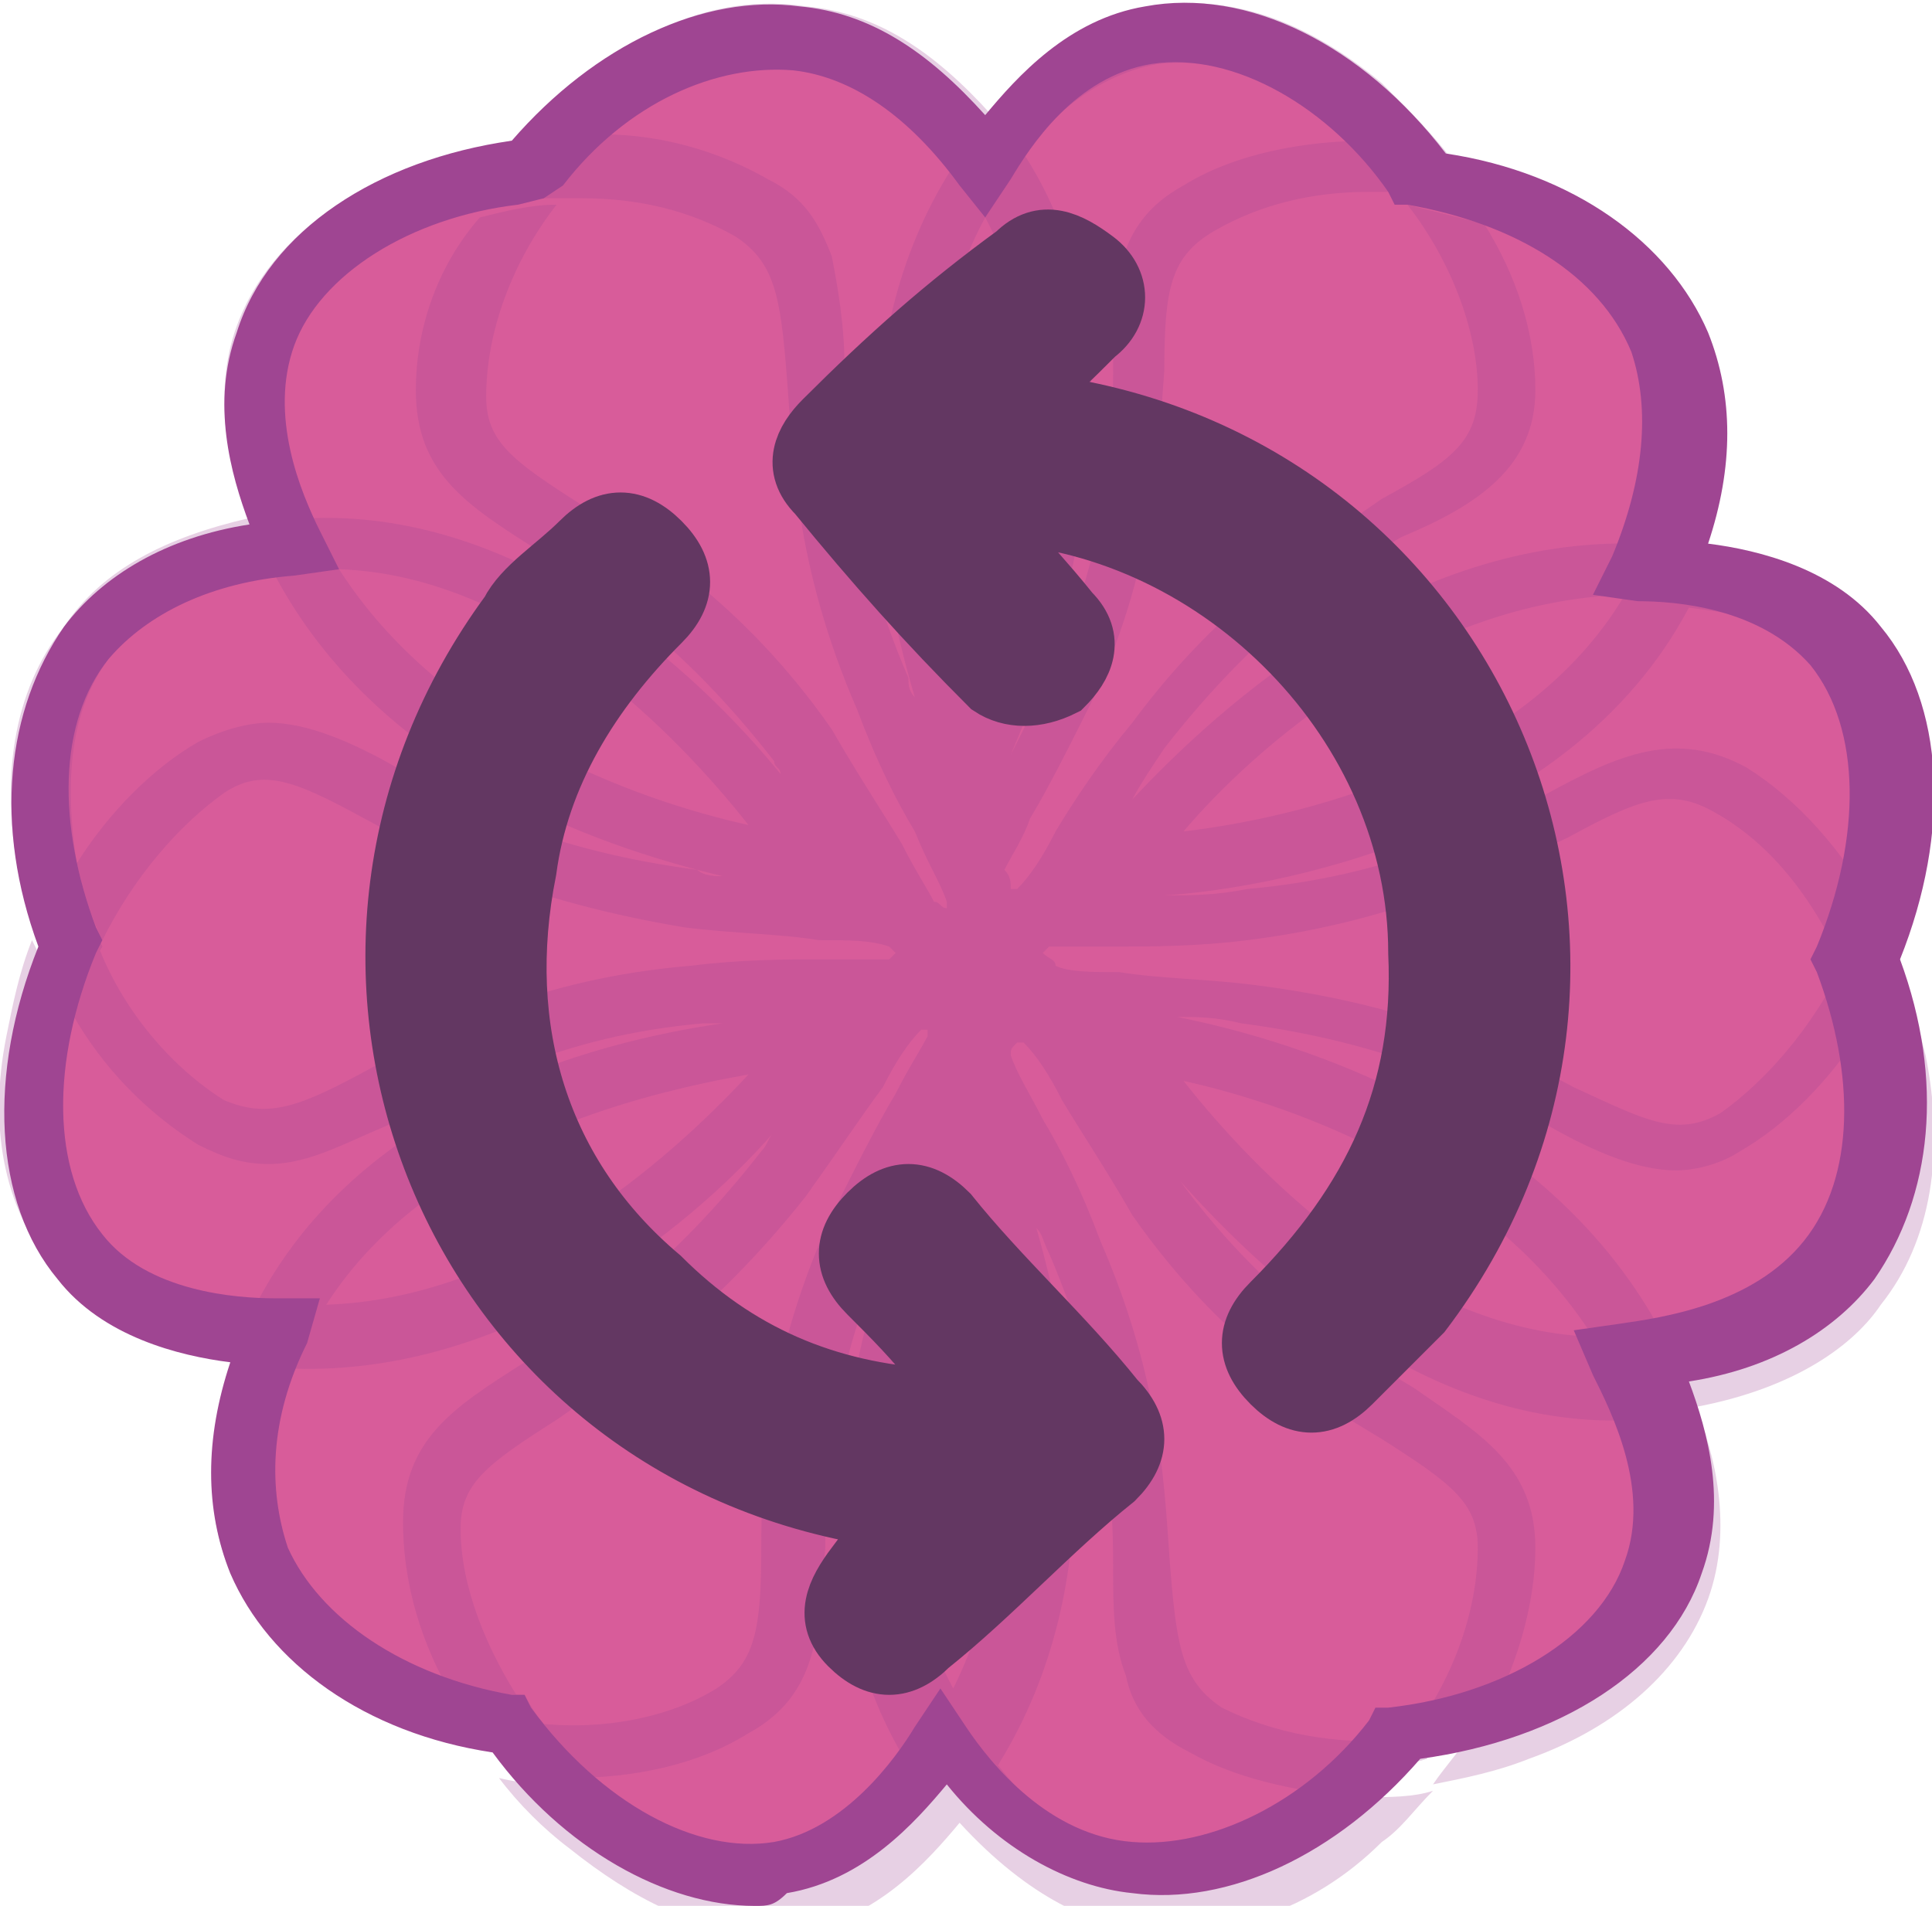 <?xml version="1.0" encoding="utf-8"?>
<!-- Generator: Adobe Illustrator 28.3.0, SVG Export Plug-In . SVG Version: 6.00 Build 0)  -->
<svg version="1.1" id="Layer_1" xmlns="http://www.w3.org/2000/svg" xmlns:xlink="http://www.w3.org/1999/xlink" x="0px" y="0px"
	 viewBox="0 0 30.2 29.8" style="enable-background:new 0 0 30.2 29.8;" xml:space="preserve">
<style type="text/css">
	.st0{fill:#D85C9A;}
	.st1{opacity:0.25;}
	.st2{fill:#9F4592;}
	.st3{fill:#633762;stroke:#633762;stroke-miterlimit:10;}
</style>
<path class="st0" d="M29.2,15.1c0.6,1.6,0.7,3.4-0.3,4.7s-2.8,1.5-3.2,1.5c0.3,0.6,1,2,0.5,3.2c-0.5,1.5-2.3,2.4-4.2,2.6
	c-1.1,1.4-2.6,2.3-4.2,2.1c-1.6-0.2-2.7-1.6-2.9-2c-0.4,0.6-1.2,1.8-2.6,2C10.8,29.5,9.1,28.5,8,27c-1.7-0.2-3.3-1.1-3.9-2.6
	s0.1-3.1,0.3-3.6c-0.7,0-2.2-0.2-3-1.2c-1-1.2-0.9-3.2-0.2-4.9c-0.6-1.6-0.7-3.4,0.3-4.7s2.8-1.5,3.2-1.5c-0.3-0.6-1-1.9-0.5-3.2
	c0.5-1.5,2.3-2.4,4.2-2.6l0,0c1.1-1.4,2.6-2.3,4.2-2.1s2.7,1.6,2.9,2c0.4-0.6,1.2-1.8,2.6-2c1.5-0.3,3.2,0.8,4.3,2.3
	C24,3.1,25.6,4,26.3,5.4C26.9,6.9,26.2,8.5,26,9c0.7,0.1,2.2,0.2,3,1.2C30,11.4,29.9,13.4,29.2,15.1z"/>
<g class="st1">
	<path class="st2" d="M8.1,2.2C7.8,2.6,7.5,2.9,7.3,3.3c0.4-0.1,0.8-0.2,1.2-0.2C8.8,2.7,9,2.4,9.3,2.2C8.9,2.1,8.5,2.2,8.1,2.2z
		 M1.2,13.6C1,14,0.8,14.3,0.6,14.7c0.1,0.4,0.3,0.8,0.6,1.2c0.1-0.4,0.2-0.8,0.4-1.1C1.4,14.4,1.3,14,1.2,13.6z"/>
	<path class="st2" d="M29.2,14c-0.1,0.4-0.2,0.8-0.4,1.1c0.1,0.3,0.2,0.7,0.3,1c0.2-0.4,0.4-0.7,0.6-1.1
		C29.5,14.7,29.3,14.3,29.2,14z M22.6,2.5c-0.4-0.1-0.9-0.1-1.3-0.1c0.2,0.2,0.5,0.5,0.7,0.8c0.4,0,0.8,0.1,1.2,0.3
		C23.1,3.1,22.9,2.8,22.6,2.5z"/>
	<path class="st2" d="M1.2,13.6C1,14,0.8,14.3,0.6,14.7c0.1,0.4,0.3,0.8,0.6,1.2c0.1-0.4,0.2-0.8,0.4-1.1C1.4,14.4,1.3,14,1.2,13.6z
		 M8.2,26.5c-0.4,0-0.8-0.1-1.2-0.3c0.2,0.4,0.4,0.7,0.7,1.1c0.4,0.1,0.8,0.1,1.2,0.1H9C8.7,27.2,8.4,26.9,8.2,26.5z"/>
	<path class="st2" d="M8.2,26.5c-0.4,0-0.8-0.1-1.2-0.3c0.2,0.4,0.4,0.7,0.7,1.1c0.4,0.1,0.8,0.1,1.2,0.1H9
		C8.7,27.2,8.4,26.9,8.2,26.5z M21.8,26.7c-0.2,0.3-0.5,0.6-0.8,0.9c0.1,0,0.2,0,0.3,0c0.3,0,0.7,0,1-0.1c0.3-0.3,0.5-0.7,0.7-1
		C22.6,26.6,22.2,26.7,21.8,26.7z"/>
	<path class="st2" d="M8.1,2.2C7.8,2.6,7.5,2.9,7.3,3.3c0.4-0.1,0.8-0.2,1.2-0.2C8.8,2.7,9,2.4,9.3,2.2C8.9,2.1,8.5,2.2,8.1,2.2z
		 M22.6,2.5c-0.4-0.1-0.9-0.1-1.3-0.1c0.2,0.2,0.5,0.5,0.7,0.8c0.4,0,0.8,0.1,1.2,0.3C23.1,3.1,22.9,2.8,22.6,2.5z"/>
	<path class="st2" d="M29.6,15c-0.2,0.4-0.4,0.8-0.6,1.1v0.1c0.2,1.3,0.1,2.4-0.5,3.2c-0.5,0.7-1.4,1.2-2.6,1.3
		c-1.8-3.2-5.5-4.4-7.5-4.8c0.3,0,0.6,0,1,0.1c2.3,0.3,3.7,1,4.8,1.6c0.7,0.4,1.4,0.7,2,0.7c0.3,0,0.7-0.1,1-0.3
		c0.7-0.4,1.4-1.1,1.9-1.9c-0.1-0.4-0.2-0.7-0.3-1c-0.5,1-1.2,1.8-1.9,2.3c-0.7,0.4-1.2,0.1-2.3-0.4c-1.1-0.6-2.6-1.3-5-1.6
		c-0.8-0.1-1.5-0.1-2.1-0.2c-0.4,0-0.8,0-1-0.1l0,0c0-0.1-0.1-0.1-0.2-0.2l0.1-0.1c0.3,0,0.6,0,1,0c0.6,0,1.3,0,2.1-0.1
		c2.4-0.3,3.9-1.1,5-1.6c1.1-0.6,1.6-0.8,2.3-0.4c0.9,0.5,1.6,1.4,2.1,2.6c0.2-0.4,0.3-0.7,0.4-1.1c-0.5-0.9-1.2-1.7-2-2.2
		c-1.1-0.6-2-0.2-3.1,0.4c-1.1,0.6-2.5,1.3-4.7,1.5C19,14,18.6,14,18.2,14c1.6-0.1,6.3-0.9,8.2-4.5c0.7,0.1,1.8,0.2,2.5,1.1
		c0.6,0.7,0.8,1.8,0.6,3.1c0,0.2-0.1,0.4-0.1,0.5C29.3,14.3,29.5,14.7,29.6,15c0.2-0.4,0.3-0.9,0.4-1.4c0.3-1.5,0-2.8-0.7-3.7
		c-0.8-0.9-2-1.2-2.8-1.3c0.6-1.6,0.4-2.7,0.1-3.4c-0.5-1.1-1.5-2-3-2.5c-0.3-0.1-0.6-0.2-1-0.2c0.2,0.3,0.4,0.6,0.6,0.9h0.1
		c1.2,0.4,2.1,1.2,2.5,2.1c0.4,0.8,0.3,1.9-0.2,3c-3.6-0.1-6.5,2.5-7.9,4c0.1-0.2,0.3-0.5,0.5-0.8c1.4-1.8,2.7-2.7,3.7-3.3
		C23.1,7.9,24,7.3,24,6.1c0-0.9-0.3-1.8-0.8-2.6c-0.4-0.1-0.8-0.2-1.2-0.3c0.7,0.9,1.1,2,1.1,2.9c0,0.8-0.4,1.1-1.5,1.7
		c-1,0.7-2.5,1.6-3.9,3.5c-0.5,0.6-0.9,1.2-1.2,1.7c-0.2,0.4-0.4,0.7-0.6,0.9c-0.1,0-0.1,0-0.1,0c0-0.1,0-0.2-0.1-0.3l0,0
		c0.1-0.2,0.3-0.5,0.4-0.8c0.3-0.5,0.6-1.1,1-1.9c1-2.2,1-3.9,1.1-5.1c0-1.3,0.1-1.8,0.8-2.2C19.7,3.2,20.5,3,21.4,3
		c0.2,0,0.5,0,0.7,0c-0.2-0.3-0.4-0.5-0.7-0.8c-1,0-2.1,0.2-2.9,0.7c-1.1,0.6-1.1,1.6-1.1,2.9c0,1.2-0.1,2.8-1,4.8
		c-0.2,0.4-0.4,0.8-0.6,1.2c0.6-1.4,2.4-6,0.2-9.4C16.3,2,17,1.2,18.1,1C19,0.9,20,1.2,21,2c0.1,0.1,0.3,0.3,0.4,0.4
		c0.4,0,0.9,0,1.3,0.1c-0.3-0.4-0.7-0.8-1.1-1.2c-1.2-1-2.4-1.4-3.6-1.2s-2,1.1-2.5,1.7c-0.9-1-1.8-1.6-2.9-1.7
		C11.3-0.1,10,0.4,8.8,1.5C8.5,1.7,8.3,2,8,2.2c0.4-0.1,0.9-0.1,1.3-0.1l0,0C10.2,1.4,11.2,1,12.1,1c0.1,0,0.2,0,0.3,0
		c0.9,0.1,1.7,0.6,2.5,1.6c-1.8,2.8-1.2,6.3-0.6,8.3c-0.1-0.1-0.1-0.2-0.1-0.3c-0.9-2.1-1-3.7-1-4.9c0-0.6-0.1-1.2-0.2-1.7
		c-0.2-0.5-0.4-0.9-1-1.2c-0.7-0.4-1.6-0.7-2.6-0.7C9,2.4,8.7,2.7,8.5,3.1c0.2,0,0.4,0,0.6,0c0.9,0,1.7,0.2,2.4,0.6
		c0.6,0.4,0.7,0.9,0.8,2.2c0.1,1.2,0.1,2.9,1.1,5.2c0.3,0.8,0.6,1.4,0.9,1.9c0.2,0.5,0.4,0.8,0.5,1.1v0.1c-0.1,0-0.1-0.1-0.2-0.1
		c-0.1-0.2-0.3-0.5-0.5-0.9c-0.3-0.5-0.7-1.1-1.1-1.8c-1.4-2-2.9-2.9-3.9-3.5C8,7.2,7.6,6.9,7.6,6.2c0-1,0.4-2.1,1.1-3
		c-0.4,0-0.8,0.1-1.2,0.2c-0.7,0.8-1,1.8-1,2.7c0,1.3,0.8,1.8,1.9,2.5c1.1,0.7,2.3,1.5,3.7,3.3c0,0.1,0.1,0.1,0.1,0.2
		c-1.3-1.6-4-4.1-7.3-4C4.6,7.4,4.2,6.4,4.5,5.4c0.3-0.8,1.2-1.5,2.3-2c0.1,0,0.3-0.1,0.4-0.1C7.5,2.9,7.7,2.6,8,2.2
		C7.5,2.3,7,2.4,6.5,2.6C5.1,3.1,4.1,4,3.7,5.1s-0.1,2.3,0.2,3C2.6,8.4,1.6,8.9,1,9.8c-0.8,1-1,2.4-0.7,3.9c0.1,0.4,0.2,0.7,0.3,1
		c0.2-0.4,0.4-0.8,0.6-1.1c0,0,0,0,0-0.1c-0.2-1.3-0.1-2.4,0.5-3.2C2.3,9.6,3.1,9.1,4.3,9c1.6,3,4.9,4.2,7,4.7c-0.1,0-0.3,0-0.4-0.1
		c-2.3-0.3-3.7-1-4.7-1.6c-0.7-0.4-1.4-0.7-2-0.7c-0.3,0-0.7,0.1-1.1,0.3c-0.7,0.4-1.4,1.1-1.9,1.9c0.1,0.4,0.2,0.8,0.4,1.2
		c0.5-1,1.2-1.8,1.9-2.3c0.6-0.4,1.1-0.2,2.2,0.4c1.1,0.6,2.6,1.3,5,1.7c0.8,0.1,1.5,0.1,2.1,0.2c0.5,0,0.8,0,1.1,0.1l0.1,0.1
		L13.9,15c-0.3,0-0.6,0-1,0c-0.6,0-1.3,0-2.1,0.1c-2.4,0.2-3.9,1-5,1.6s-1.6,0.8-2.3,0.5c-0.8-0.5-1.6-1.4-2-2.5
		c-0.2,0.4-0.3,0.7-0.4,1.1c0.5,0.9,1.2,1.6,2,2.1c0.4,0.2,0.7,0.3,1.1,0.3c0.7,0,1.3-0.4,2.1-0.7C7.4,17,8.7,16.2,11,16
		c0.1,0,0.2,0,0.3,0c-2.1,0.3-5.7,1.3-7.3,4.4c-0.7-0.1-1.8-0.2-2.4-1c-0.6-0.7-0.8-1.8-0.6-3c0-0.1,0.1-0.3,0.1-0.5
		c-0.2-0.4-0.4-0.8-0.6-1.2c-0.2,0.5-0.3,1-0.4,1.5c-0.3,1.5,0,2.8,0.8,3.7c0.8,0.9,1.9,1.2,2.8,1.3c-0.5,1.2-0.5,2.4-0.1,3.4
		c0.5,1.1,1.6,2,3,2.5c0.3,0.1,0.7,0.2,1.1,0.3C7.4,27,7.2,26.7,7,26.3c0,0,0,0-0.1,0c-1.2-0.4-2.1-1.1-2.5-2
		c-0.3-0.8-0.3-1.8,0.2-2.9c3.3,0.1,6.1-2.1,7.5-3.7C12,17.8,12,17.9,11.9,18c-1.4,1.8-2.7,2.7-3.7,3.3c-1.1,0.7-1.9,1.2-1.9,2.5
		c0,0.8,0.2,1.7,0.7,2.6c0.4,0.1,0.8,0.2,1.2,0.3c-0.6-0.9-1-1.9-1-2.8c0-0.7,0.4-1,1.5-1.7c1-0.7,2.4-1.6,3.9-3.5
		c0.5-0.7,0.9-1.3,1.2-1.7c0.2-0.4,0.4-0.7,0.6-0.9c0.1,0,0.1,0,0.1,0c0,0.1,0,0.1,0,0.1c-0.1,0.2-0.3,0.5-0.5,0.9
		c-0.3,0.5-0.6,1.1-1,1.9c-1,2.2-1.1,3.9-1.1,5.2c0,1.3-0.1,1.8-0.7,2.2c-0.8,0.5-2,0.7-3.1,0.5c0.2,0.3,0.5,0.7,0.8,0.9
		c1,0,2-0.2,2.8-0.7c1.1-0.6,1.1-1.6,1.2-2.9c0-1.2,0.1-2.8,1-4.8c0-0.1,0.1-0.1,0.1-0.2c-0.7,2-1.6,5.5,0.2,8.4
		c-0.4,0.6-1.1,1.4-2.1,1.6c-0.9,0.1-1.9-0.2-2.9-1C9.1,28.1,9,28,8.9,27.9H9c-0.4,0-0.8,0-1.2-0.1c0.3,0.4,0.7,0.8,1.1,1.1
		c1,0.8,2,1.3,3,1.3c0.2,0,0.4,0,0.6,0c1.2-0.2,2-1.1,2.5-1.7c1.1,1.2,2.1,1.6,2.9,1.7c1.2,0.1,2.6-0.3,3.7-1.4
		c0.3-0.2,0.5-0.5,0.8-0.8c-0.3,0.1-0.7,0.1-1,0.1c-0.1,0-0.2,0-0.3,0l0,0c-1,0.9-2,1.2-3,1.1c-0.9-0.1-1.7-0.6-2.5-1.6
		c1.8-2.9,1.2-6.3,0.6-8.4c0.1,0.1,0.1,0.2,0.2,0.4c0.9,2.1,1,3.7,1,4.9c0,0.6,0,1.2,0.2,1.7c0.1,0.5,0.4,0.9,1,1.2
		c0.7,0.4,1.6,0.6,2.6,0.7c0.3-0.3,0.6-0.6,0.8-0.9c-1.1,0.1-2.1-0.1-2.9-0.5c-0.6-0.4-0.7-0.9-0.8-2.1c-0.1-1.2-0.1-2.9-1.1-5.2
		c-0.3-0.8-0.6-1.4-0.9-1.9c-0.2-0.4-0.4-0.7-0.5-1c0-0.1,0-0.1,0.1-0.2c0,0,0,0,0.1,0c0.2,0.2,0.4,0.5,0.6,0.9
		c0.3,0.5,0.7,1.1,1.1,1.8c1.4,2,2.9,2.9,3.9,3.5c1.1,0.7,1.5,1,1.5,1.7c0,1-0.4,2.1-1.1,3c0.4,0,0.8-0.1,1.2-0.2
		c0.5-0.9,0.8-1.9,0.8-2.8c0-1.3-0.9-1.8-1.9-2.5c-1-0.6-2.4-1.5-3.7-3.3c0,0,0-0.1-0.1-0.1c1.4,1.6,4,4.1,7.3,3.9
		c0.3,0.6,0.7,1.7,0.3,2.6c-0.3,0.8-1.1,1.5-2.3,2c-0.1,0-0.3,0.1-0.5,0.1c-0.2,0.4-0.5,0.7-0.7,1c0.5-0.1,1-0.2,1.5-0.4
		c1.4-0.5,2.4-1.4,2.8-2.5s0.1-2.3-0.2-3c1.6-0.3,2.5-1,2.9-1.6c0.8-1,1-2.4,0.7-3.9C29.9,15.7,29.8,15.4,29.6,15z M25.4,9.3
		c-1.6,2.7-5.2,3.5-6.9,3.7C19.6,11.7,22.2,9.4,25.4,9.3z M5.3,8.9c2.9,0.1,5.3,2.6,6.4,4C9.9,12.5,6.9,11.4,5.3,8.9z M5.1,20.4
		c1.6-2.5,4.9-3.3,6.6-3.6C10.4,18.2,8,20.3,5.1,20.4z M14.9,26.4c-1.4-2.6-0.4-5.9,0.2-7.5C15.6,20.6,16.2,23.8,14.9,26.4z
		 M15.2,10.9C14.6,9.2,14,6,15.4,3.4C16.8,6,15.8,9.3,15.2,10.9z M18.5,16.9c1.8,0.4,4.8,1.5,6.4,4C22,20.8,19.6,18.3,18.5,16.9z"/>
	<path class="st2" d="M29.2,14c-0.1,0.4-0.2,0.8-0.4,1.1c0.1,0.3,0.2,0.7,0.3,1c0.2-0.4,0.4-0.7,0.6-1.1
		C29.5,14.7,29.3,14.3,29.2,14z M21.8,26.7c-0.2,0.3-0.5,0.6-0.8,0.9c0.1,0,0.2,0,0.3,0c0.3,0,0.7,0,1-0.1c0.3-0.3,0.5-0.7,0.7-1
		C22.6,26.6,22.2,26.7,21.8,26.7z"/>
</g>
<path class="st2" d="M11.8,29.8c-1.4,0-3-0.9-4.1-2.4c-2-0.3-3.5-1.4-4.1-2.8c-0.4-1-0.4-2.1,0-3.3c-0.8-0.1-2-0.4-2.7-1.3
	c-1-1.2-1.1-3.2-0.3-5.2c-0.7-1.9-0.5-3.7,0.4-5C1.6,9,2.6,8.4,3.9,8.2c-0.3-0.8-0.6-1.9-0.2-3c0.5-1.6,2.2-2.7,4.3-3
	c1.3-1.5,3-2.3,4.5-2.1c1.1,0.1,2,0.7,2.9,1.7c0.5-0.6,1.3-1.5,2.5-1.7c1.6-0.3,3.4,0.6,4.7,2.3c2,0.3,3.5,1.4,4.1,2.8
	c0.4,1,0.4,2.1,0,3.3c0.8,0.1,2,0.4,2.7,1.3c1,1.2,1.1,3.2,0.3,5.2c0.7,1.9,0.5,3.7-0.4,5c-0.6,0.8-1.6,1.4-2.9,1.6
	c0.3,0.8,0.6,1.9,0.2,3c-0.5,1.5-2.2,2.6-4.4,2.9c-1.3,1.5-3,2.3-4.5,2.1c-1-0.1-2.1-0.7-2.9-1.7c-0.5,0.6-1.3,1.5-2.5,1.7
	C12.1,29.8,12,29.8,11.8,29.8L11.8,29.8z M8.1,3.2C6.4,3.4,5,4.3,4.6,5.4S4.7,7.7,5,8.3l0.3,0.6L4.6,9c-1.3,0.1-2.3,0.6-2.9,1.3
	c-0.8,1-0.8,2.6-0.2,4.2l0.1,0.2l-0.1,0.2c-0.7,1.7-0.7,3.4,0.1,4.4c0.7,0.9,2.1,1,2.7,1H5L4.8,21c-0.6,1.2-0.6,2.3-0.3,3.2
	c0.5,1.1,1.8,2,3.5,2.3h0.2l0.1,0.2c1.1,1.5,2.6,2.3,3.8,2.1c1.1-0.2,1.9-1.3,2.2-1.8l0.4-0.6l0.4,0.6c0.4,0.6,1.3,1.7,2.6,1.8
	c1.2,0.1,2.7-0.6,3.7-1.9l0.1-0.2h0.2c1.8-0.2,3.3-1.1,3.7-2.3c0.4-1.1-0.2-2.3-0.5-2.9l-0.3-0.7l0.7-0.1c0.7-0.1,2.1-0.3,2.9-1.3
	s0.8-2.6,0.2-4.2L28.3,15l0.1-0.2c0.7-1.7,0.7-3.4-0.1-4.4c-0.8-0.9-2.1-1-2.7-1l-0.7-0.1l0.3-0.6c0.5-1.2,0.6-2.3,0.3-3.2
	c-0.5-1.2-1.8-2-3.5-2.3h-0.2L21.7,3c-0.9-1.3-2.4-2.2-3.7-2c-1.2,0.2-1.9,1.3-2.2,1.8l-0.4,0.6L15,2.9c-0.8-1.1-1.7-1.7-2.6-1.8
	C11.2,1,9.8,1.6,8.8,2.9L8.5,3.1"/>
<g>
	<path class="st3" d="M15.2,7.9c0.1,0.1,0.2,0.2,0.4,0.4c0.4,0.5,0.7,0.8,1.1,1.3c0.4,0.4,0.2,0.8-0.1,1.1c-0.4,0.2-0.8,0.2-1.1,0
		c-1-1-1.8-1.9-2.7-3c-0.4-0.4-0.2-0.8,0.1-1.1c1-1,1.9-1.8,3-2.6c0.4-0.4,0.8-0.2,1.2,0.1s0.4,0.8,0,1.1c-0.4,0.4-0.7,0.7-1.1,1
		c0,0,0,0,0,0.1c0.2,0,0.4,0.1,0.6,0.1c6.6,1.1,9.7,8.7,5.6,14.1c-0.4,0.4-0.7,0.7-1.1,1.1s-0.8,0.4-1.2,0c-0.4-0.4-0.4-0.8,0-1.2
		c1.6-1.6,2.4-3.3,2.3-5.5c0-3.6-3.1-6.7-6.6-6.9C15.5,7.9,15.4,7.9,15.2,7.9L15.2,7.9z"/>
	<path class="st3" d="M14.3,23.7c-0.4,0-0.7-0.1-1-0.1c-6.4-1.3-9.2-8.7-5.3-14c0.2-0.4,0.7-0.7,1.1-1.1s0.8-0.4,1.2,0
		c0.4,0.4,0.4,0.8,0,1.2c-1.1,1.1-1.9,2.4-2.1,3.9c-0.5,2.5,0.2,4.8,2.1,6.4c1.2,1.2,2.6,1.8,4.3,1.9c0.1,0,0.2,0,0.5,0
		c-0.1-0.2-0.2-0.4-0.4-0.5c-0.4-0.5-0.7-0.8-1.1-1.2c-0.4-0.4-0.4-0.8,0-1.2c0.4-0.4,0.8-0.4,1.2,0c0.8,1,1.8,1.9,2.6,2.9
		c0.4,0.4,0.4,0.8,0,1.2c-1,0.8-1.9,1.8-2.9,2.6c-0.4,0.4-0.8,0.4-1.2,0s-0.2-0.8,0.1-1.2C13.6,24.5,14,24.1,14.3,23.7
		C14.3,23.8,14.3,23.8,14.3,23.7L14.3,23.7z"/>
</g>
</svg>
